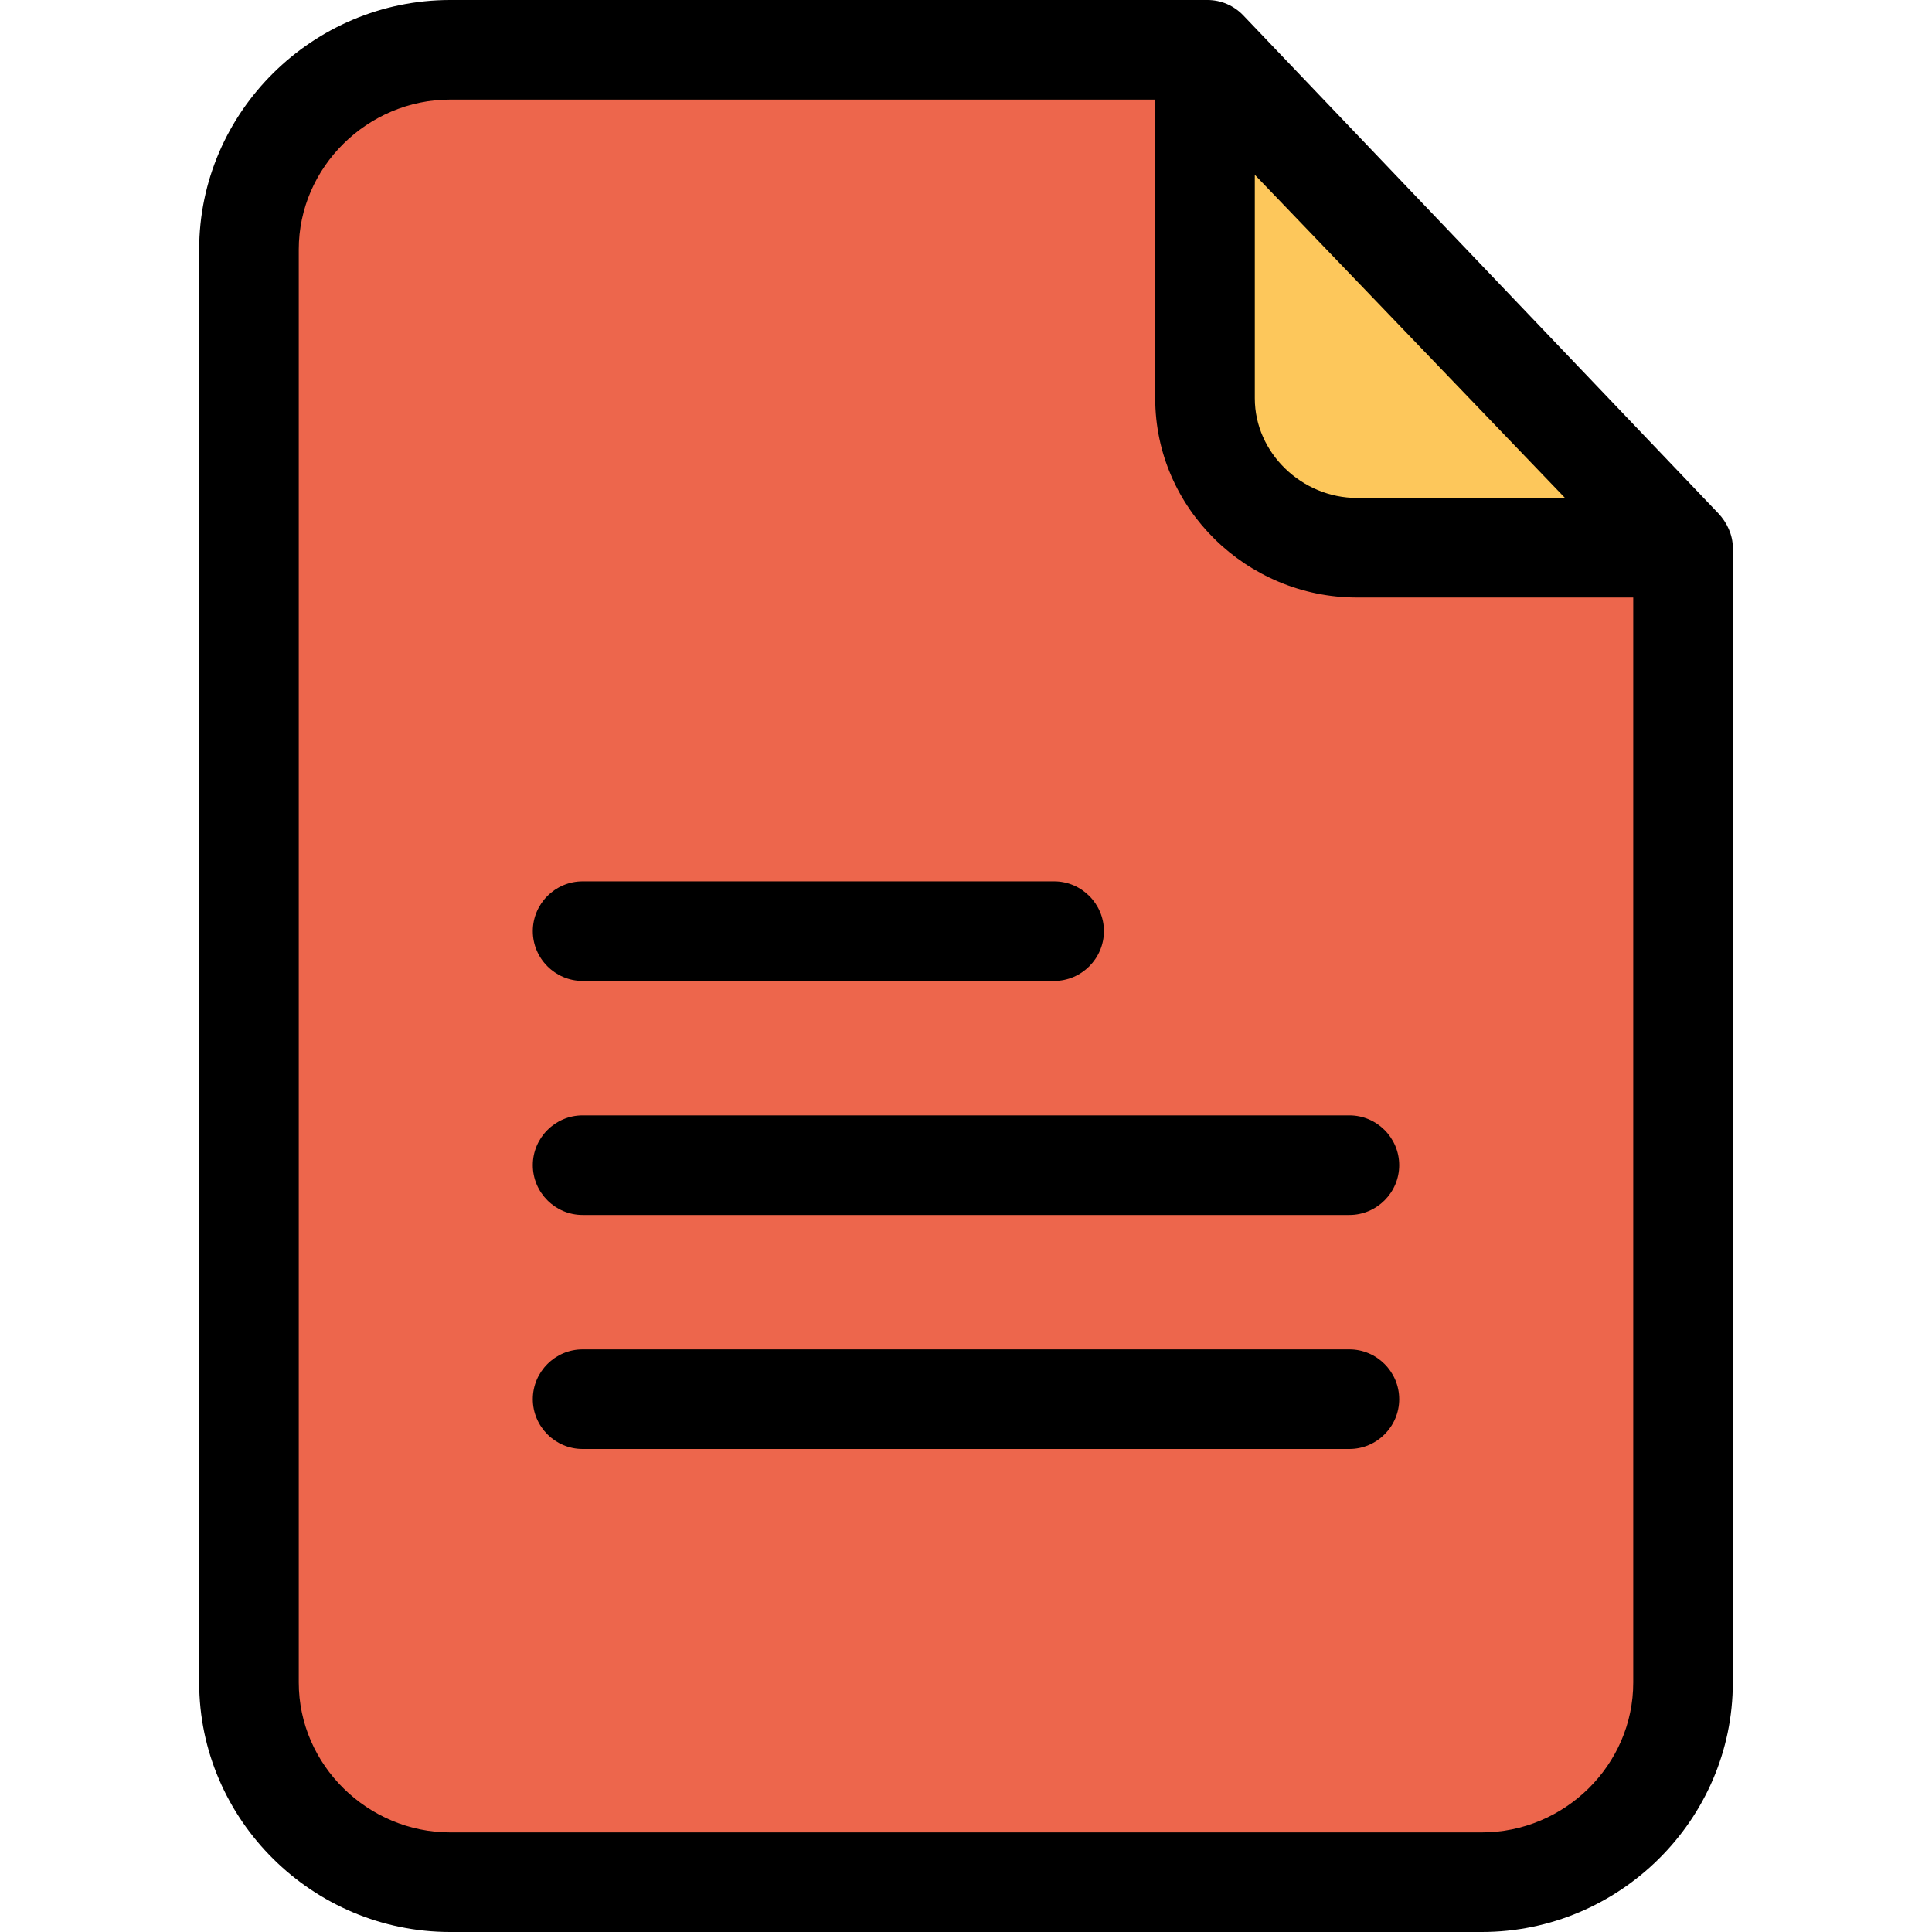 <?xml version="1.0" encoding="iso-8859-1"?>
<!-- Generator: Adobe Illustrator 19.0.0, SVG Export Plug-In . SVG Version: 6.00 Build 0)  -->
<svg version="1.1" id="Capa_1" xmlns="http://www.w3.org/2000/svg" xmlns:xlink="http://www.w3.org/1999/xlink" x="0px" y="0px"
	 viewBox="0 0 388 388" style="enable-background:new 0 0 388 388;" xml:space="preserve">
<path style="fill:#ED664C;" d="M337.6,110v227.9c0,22.1-17.9,40-40,40H90.4c-22.1,0-40-17.9-40-40V50.1c0-22.1,17.9-40,40-40h152.1
	V80c0,16.6,13.4,30,30,30H337.6z"/>
<path style="fill:#FDC75B;" d="M242.5,10.1l95.1,99.9h-65.1c-16.6,0-30-13.4-30-30V10.1z"/>
<path d="M249.7,3.1c-1.9-2-4.5-3.1-7.2-3.1H90.4C62.8,0,40,22.5,40,50.1v287.8c0,27.6,22.8,50.1,50.4,50.1h207.2
	c27.6,0,50.4-22.5,50.4-50.1V110c0-2.6-1.2-5.1-2.9-6.9L249.7,3.1z M252,35.1l62.3,64.9h-41.8c-11,0-20.5-9-20.5-20V35.1z
	 M297.6,368H90.4C73.9,368,60,354.5,60,337.9V50.1C60,33.6,73.8,20,90.4,20H232v60c0,22.1,18.4,40,40.5,40H328v217.9
	C328,354.5,314.2,368,297.6,368z"/>
<path d="M271,224H117c-5.5,0-10,4.5-10,10s4.5,10,10,10h154c5.5,0,10-4.5,10-10S276.5,224,271,224z"/>
<path d="M117,197h94.7c5.5,0,10-4.5,10-10s-4.5-10-10-10H117c-5.5,0-10,4.5-10,10S111.5,197,117,197z"/>
<path d="M271,271H117c-5.5,0-10,4.5-10,10s4.5,10,10,10h154c5.5,0,10-4.5,10-10S276.5,271,271,271z"/>
<g>
</g>
<g>
</g>
<g>
</g>
<g>
</g>
<g>
</g>
<g>
</g>
<g>
</g>
<g>
</g>
<g>
</g>
<g>
</g>
<g>
</g>
<g>
</g>
<g>
</g>
<g>
</g>
<g>
</g>
</svg>
